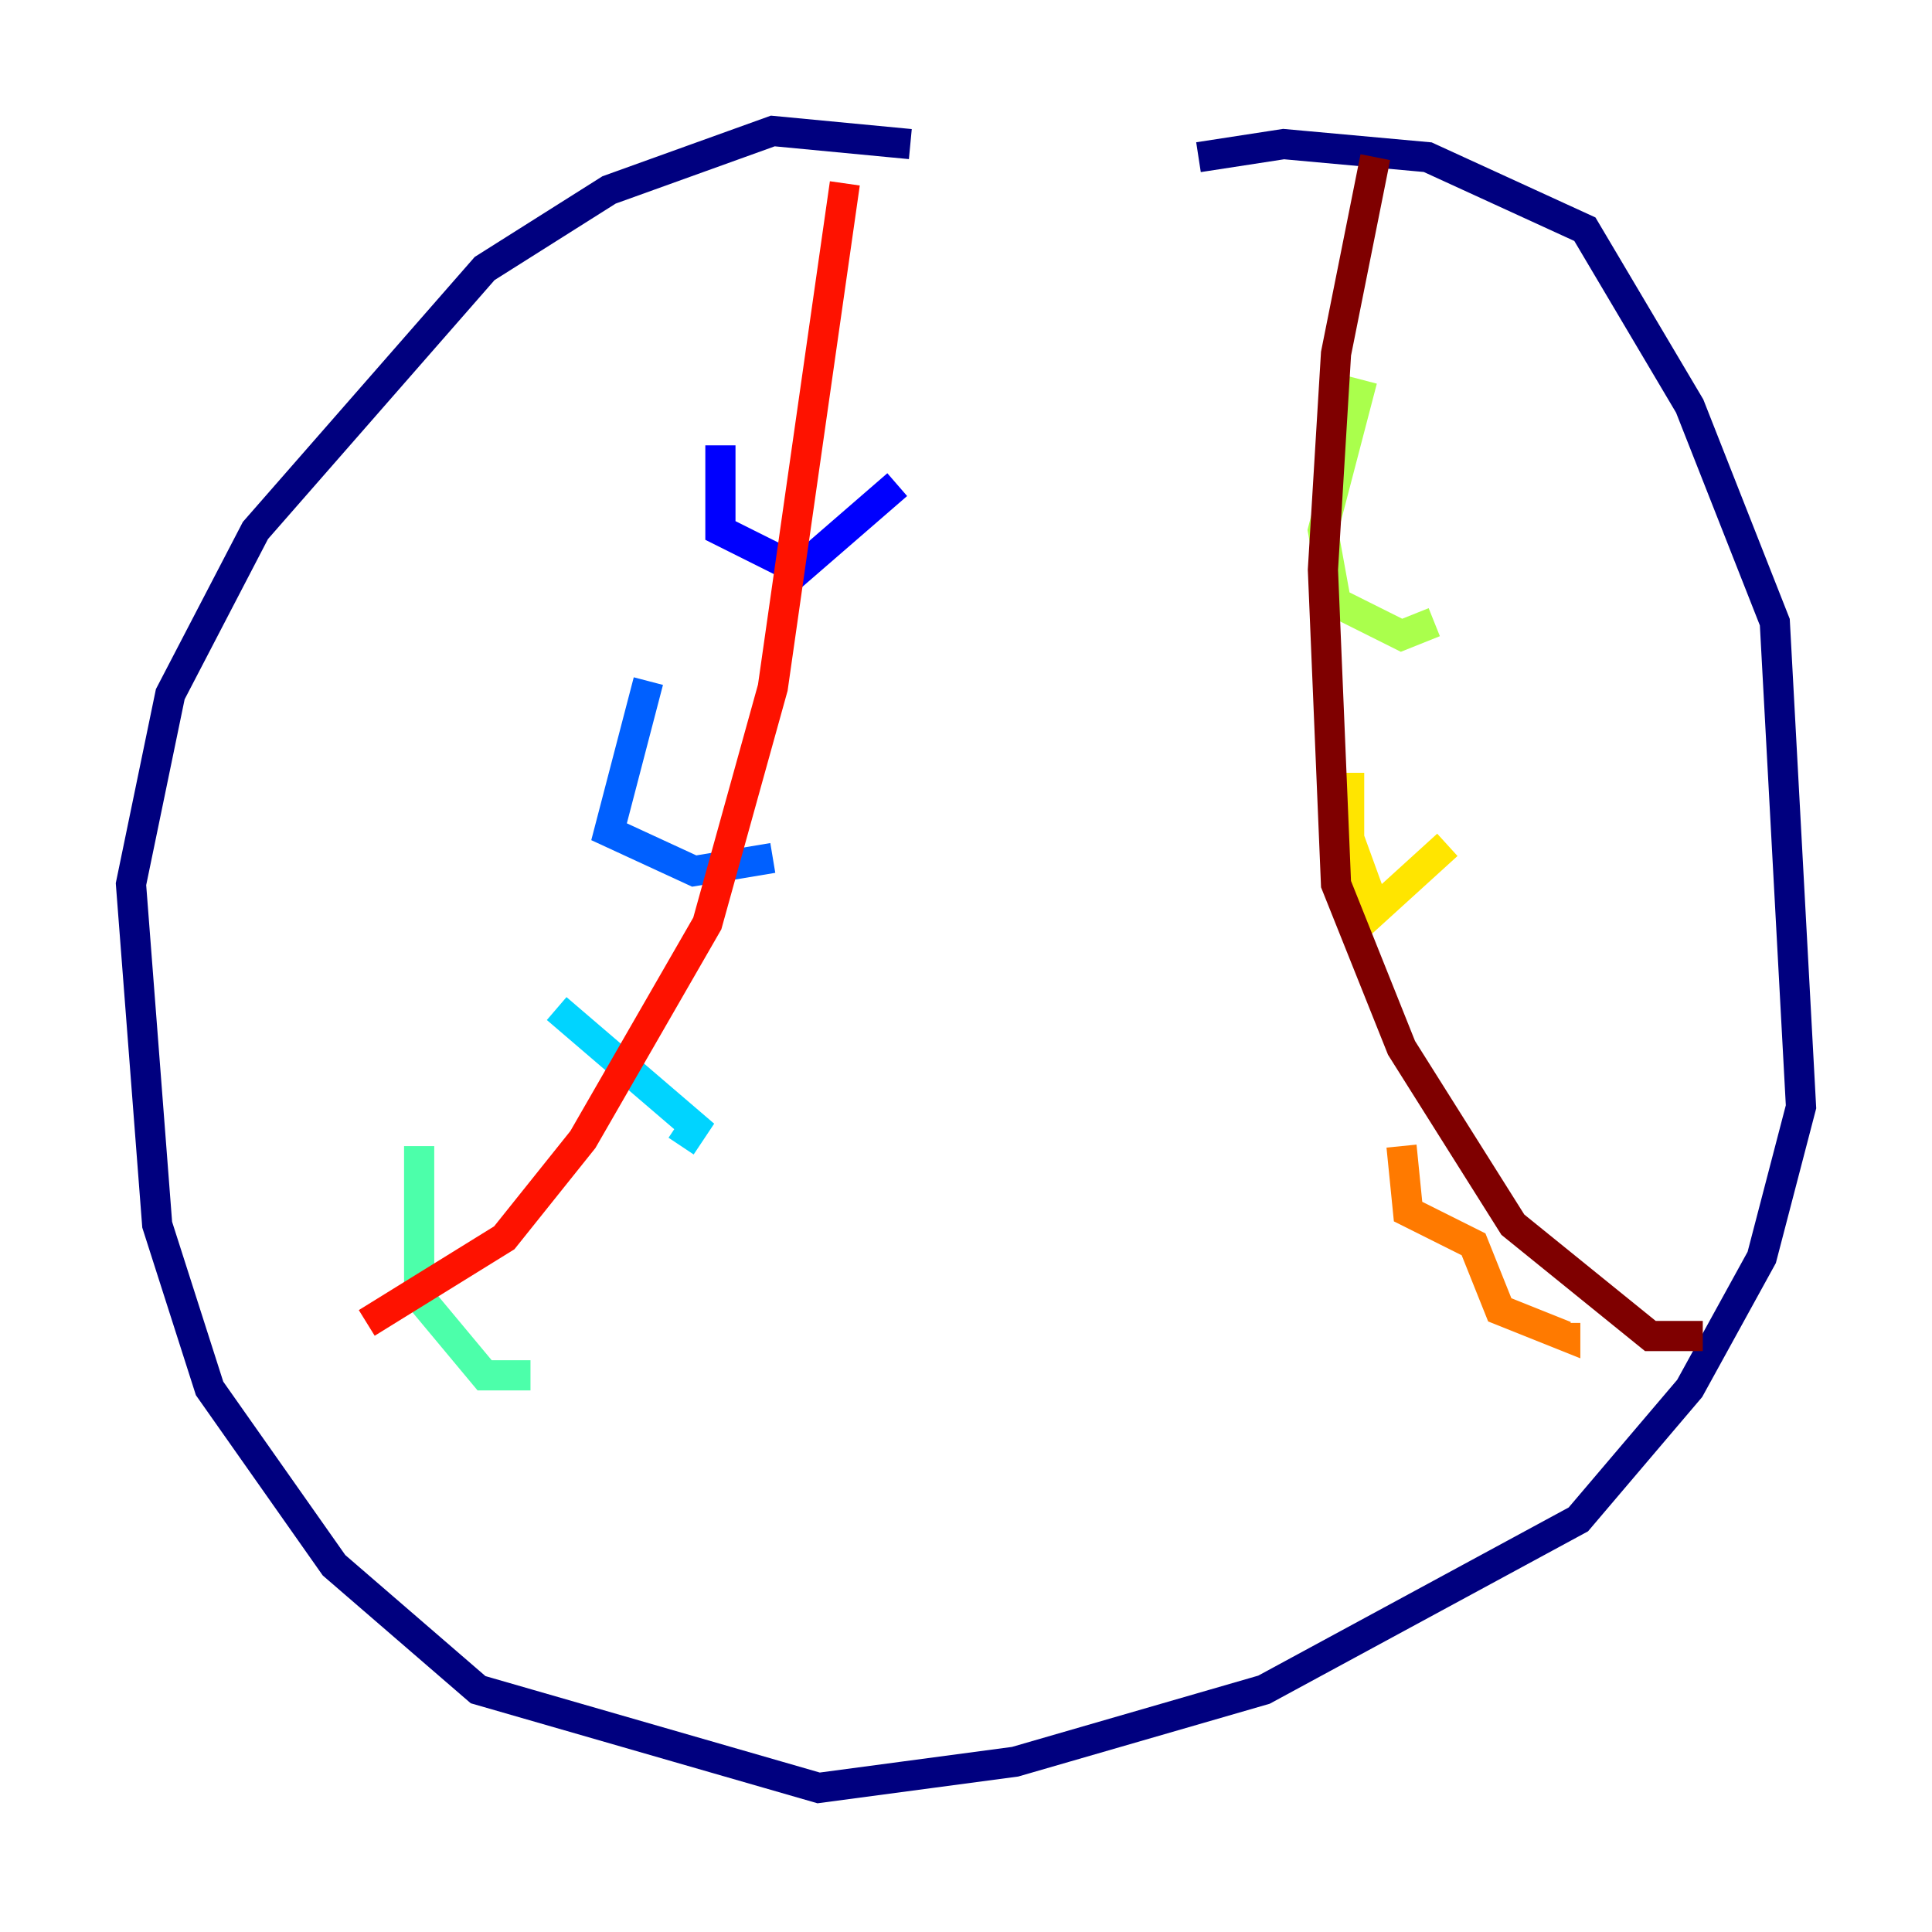 <?xml version="1.0" encoding="utf-8" ?>
<svg baseProfile="tiny" height="128" version="1.2" viewBox="0,0,128,128" width="128" xmlns="http://www.w3.org/2000/svg" xmlns:ev="http://www.w3.org/2001/xml-events" xmlns:xlink="http://www.w3.org/1999/xlink"><defs /><polyline fill="none" points="60.312,9.546 51.2,8.678 40.352,12.583 32.108,17.79 16.922,35.146 11.281,45.993 8.678,58.576 10.414,81.139 13.885,91.986 22.129,103.702 31.675,111.946 54.237,118.454 67.254,116.719 83.742,111.946 104.57,100.664 111.946,91.986 116.719,83.308 119.322,73.329 117.586,41.22 111.946,26.902 105.003,15.186 94.59,10.414 85.044,9.546 79.403,10.414" stroke="#00007f" stroke-width="2" /><polyline fill="none" points="47.729,29.505 47.729,35.146 52.936,37.749 59.444,32.108" stroke="#0000fe" stroke-width="2" /><polyline fill="none" points="42.956,45.125 40.352,55.105 45.993,57.709 51.2,56.841" stroke="#0060ff" stroke-width="2" /><polyline fill="none" points="36.881,66.82 45.993,74.63 45.125,75.932" stroke="#00d4ff" stroke-width="2" /><polyline fill="none" points="27.77,75.932 27.77,85.912 32.108,91.119 35.146,91.119" stroke="#4cffaa" stroke-width="2" /><polyline fill="none" points="90.251,25.166 87.647,35.146 88.515,39.919 92.854,42.088 95.024,41.22" stroke="#aaff4c" stroke-width="2" /><polyline fill="none" points="89.383,51.2 89.383,55.539 91.119,60.312 95.891,55.973" stroke="#ffe500" stroke-width="2" /><polyline fill="none" points="92.854,75.932 93.288,80.271 97.627,82.441 99.363,86.78 103.702,88.515 103.702,87.647" stroke="#ff7a00" stroke-width="2" /><polyline fill="none" points="55.973,12.149 51.2,45.559 46.861,61.18 38.617,75.498 33.41,82.007 24.298,87.647" stroke="#fe1200" stroke-width="2" /><polyline fill="none" points="91.119,10.414 88.515,23.43 87.647,37.749 88.515,58.576 92.854,69.424 100.231,81.139 109.342,88.515 112.814,88.515" stroke="#7f0000" stroke-width="2" /></svg>